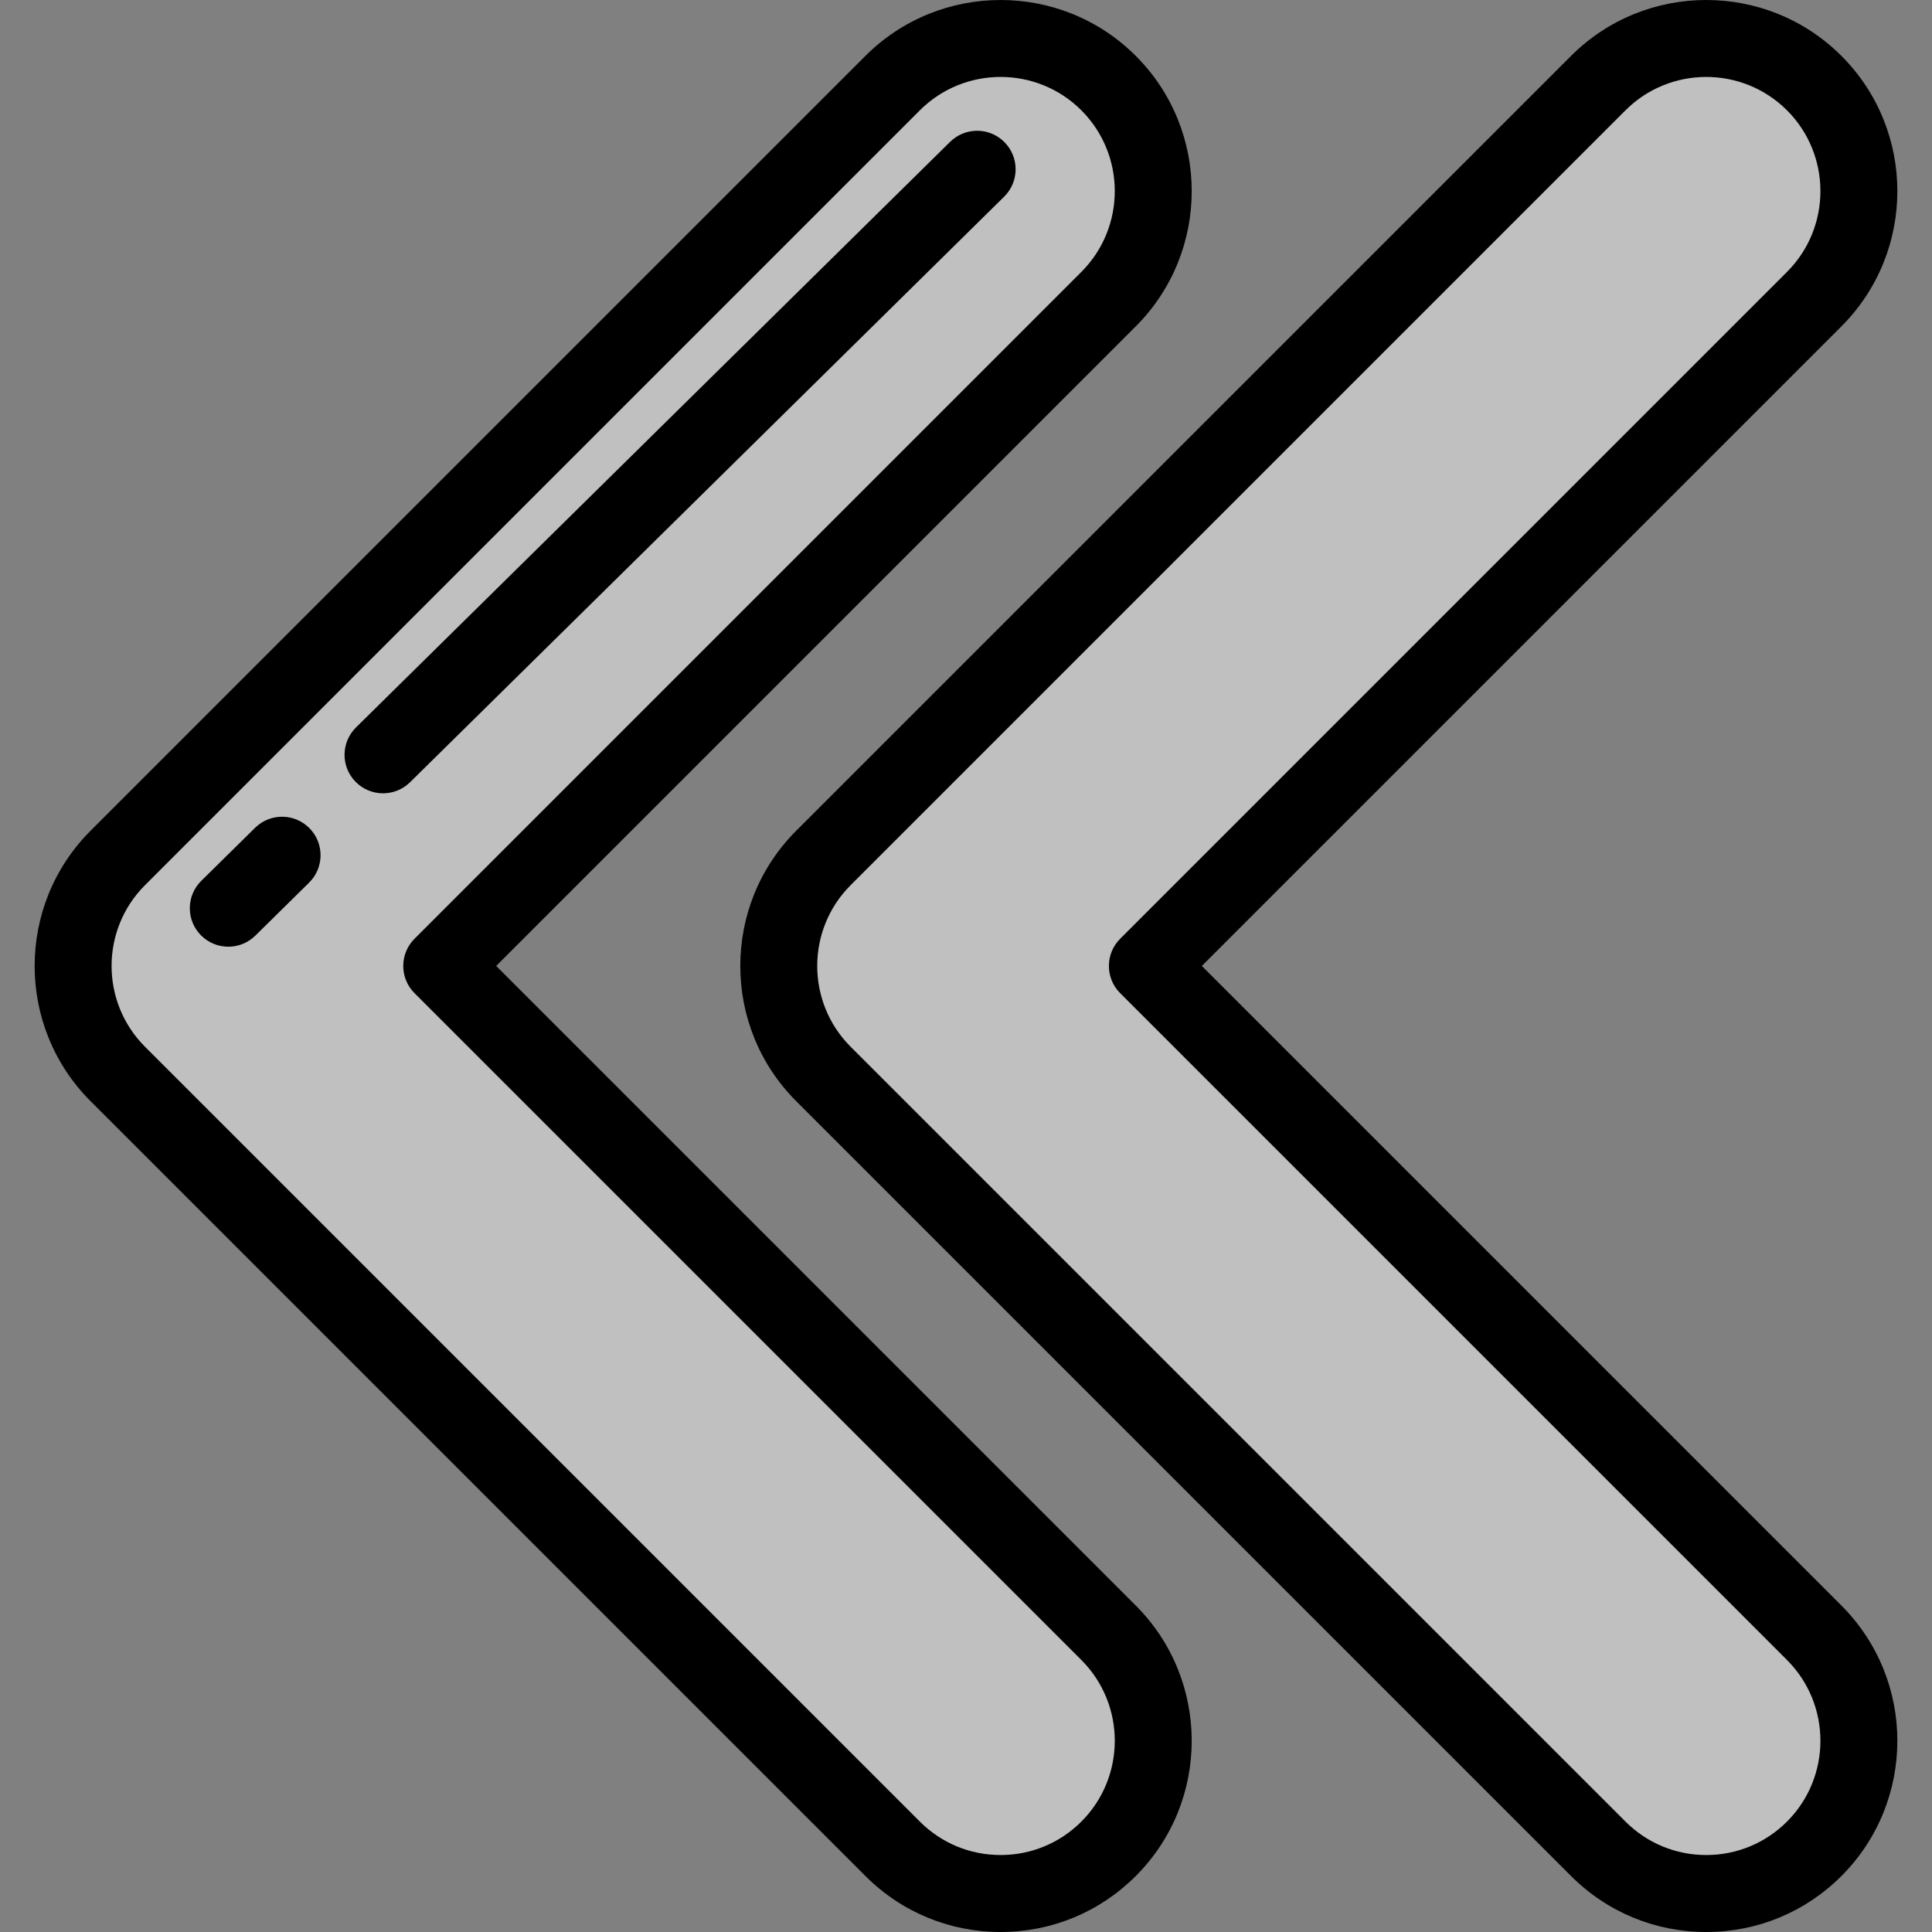 <!-- icon666.com - MILLIONS vector ICONS FREE --><svg xmlns="http://www.w3.org/2000/svg" xmlns:xlink="http://www.w3.org/1999/xlink" version="1.1" id="Layer_1" x="0px" y="0px" viewBox="0 0 501.976 501.976" style="enable-background:new 0 0 501.976 501.976;" xml:space="preserve"><rect x="0" y="0" width="501.976" height="501.976" fill="#808080" stroke="none"/><g><g><g><g><path style="fill:rgba(255, 255, 255, 0.5);" d="M259.978,491.976c-10.156,0-20.31-3.874-28.058-11.622L30.6,279.035 c-15.496-15.496-15.496-40.62,0-56.117L231.919,21.599c15.496-15.496,40.62-15.496,56.117,0 c15.496,15.496,15.496,40.62,0,56.117l-173.26,173.261l173.26,173.261c15.496,15.496,15.496,40.62,0,56.117 C280.288,488.102,270.133,491.976,259.978,491.976z"></path><path d="M259.977,501.976c-13.27,0-25.745-5.167-35.129-14.551L23.528,286.106c-19.37-19.371-19.37-50.889,0-70.259 l201.319-201.32c19.373-19.371,50.891-19.368,70.26,0c19.37,19.371,19.37,50.889,0,70.259l-166.189,166.19l166.189,166.189 c19.37,19.371,19.37,50.889,0,70.259C285.724,496.809,273.248,501.976,259.977,501.976z M259.977,19.991 c-7.602,0-15.2,2.892-20.987,8.679L37.671,229.989c-11.572,11.572-11.572,30.402,0,41.975L238.99,473.283 c5.606,5.606,13.06,8.693,20.987,8.693s15.382-3.087,20.987-8.693c11.572-11.572,11.572-30.402,0-41.975l-173.261-173.26 c-3.905-3.905-3.905-10.237,0-14.143L280.965,70.644c11.572-11.572,11.572-30.402,0-41.975 C275.18,22.884,267.578,19.991,259.977,19.991z"></path></g></g><g><path d="M59.318,245.976c-2.583,0-5.165-0.995-7.122-2.98c-3.877-3.933-3.831-10.265,0.103-14.142l13.969-13.768 c3.934-3.876,10.264-3.833,14.142,0.103c3.877,3.933,3.831,10.265-0.103,14.142l-13.969,13.768 C64.39,245.018,61.853,245.976,59.318,245.976z"></path></g><g><path d="M99.519,206.121c-2.583,0-5.165-0.995-7.122-2.98c-3.877-3.933-3.831-10.265,0.103-14.142L246.861,36.854 c3.932-3.876,10.264-3.833,14.142,0.103c3.877,3.933,3.831,10.265-0.103,14.142L106.539,203.244 C104.592,205.163,102.055,206.121,99.519,206.121z"></path></g></g><g><g><path style="fill:rgba(255, 255, 255, 0.5);" d="M443.318,491.976c-10.156,0-20.31-3.874-28.058-11.622L213.94,279.035 c-15.496-15.496-15.496-40.62,0-56.117L415.26,21.599c15.496-15.496,40.62-15.496,56.117,0c15.496,15.496,15.496,40.62,0,56.117 l-173.26,173.261l173.26,173.261c15.496,15.496,15.496,40.62,0,56.117C463.628,488.102,453.474,491.976,443.318,491.976z"></path><path d="M443.318,501.976c-13.271,0-25.746-5.167-35.13-14.551L206.869,286.106c-19.37-19.371-19.37-50.889,0-70.259 l201.319-201.32c19.37-19.368,50.888-19.371,70.26,0c19.37,19.371,19.37,50.889,0,70.259l-166.189,166.19l166.189,166.189 c19.37,19.371,19.37,50.889,0,70.259C469.063,496.809,456.588,501.976,443.318,501.976z M443.318,19.991 c-7.601,0-15.201,2.893-20.987,8.679L221.012,229.989c-11.572,11.572-11.572,30.402,0,41.975l201.319,201.319 c5.605,5.606,13.06,8.693,20.987,8.693s15.381-3.087,20.988-8.693c11.571-11.572,11.571-30.402-0.001-41.975l-173.261-173.26 c-3.905-3.905-3.905-10.237,0-14.143L464.306,70.644c11.572-11.572,11.572-30.402,0-41.975 C458.519,22.884,450.919,19.991,443.318,19.991z"></path></g></g></g></svg>